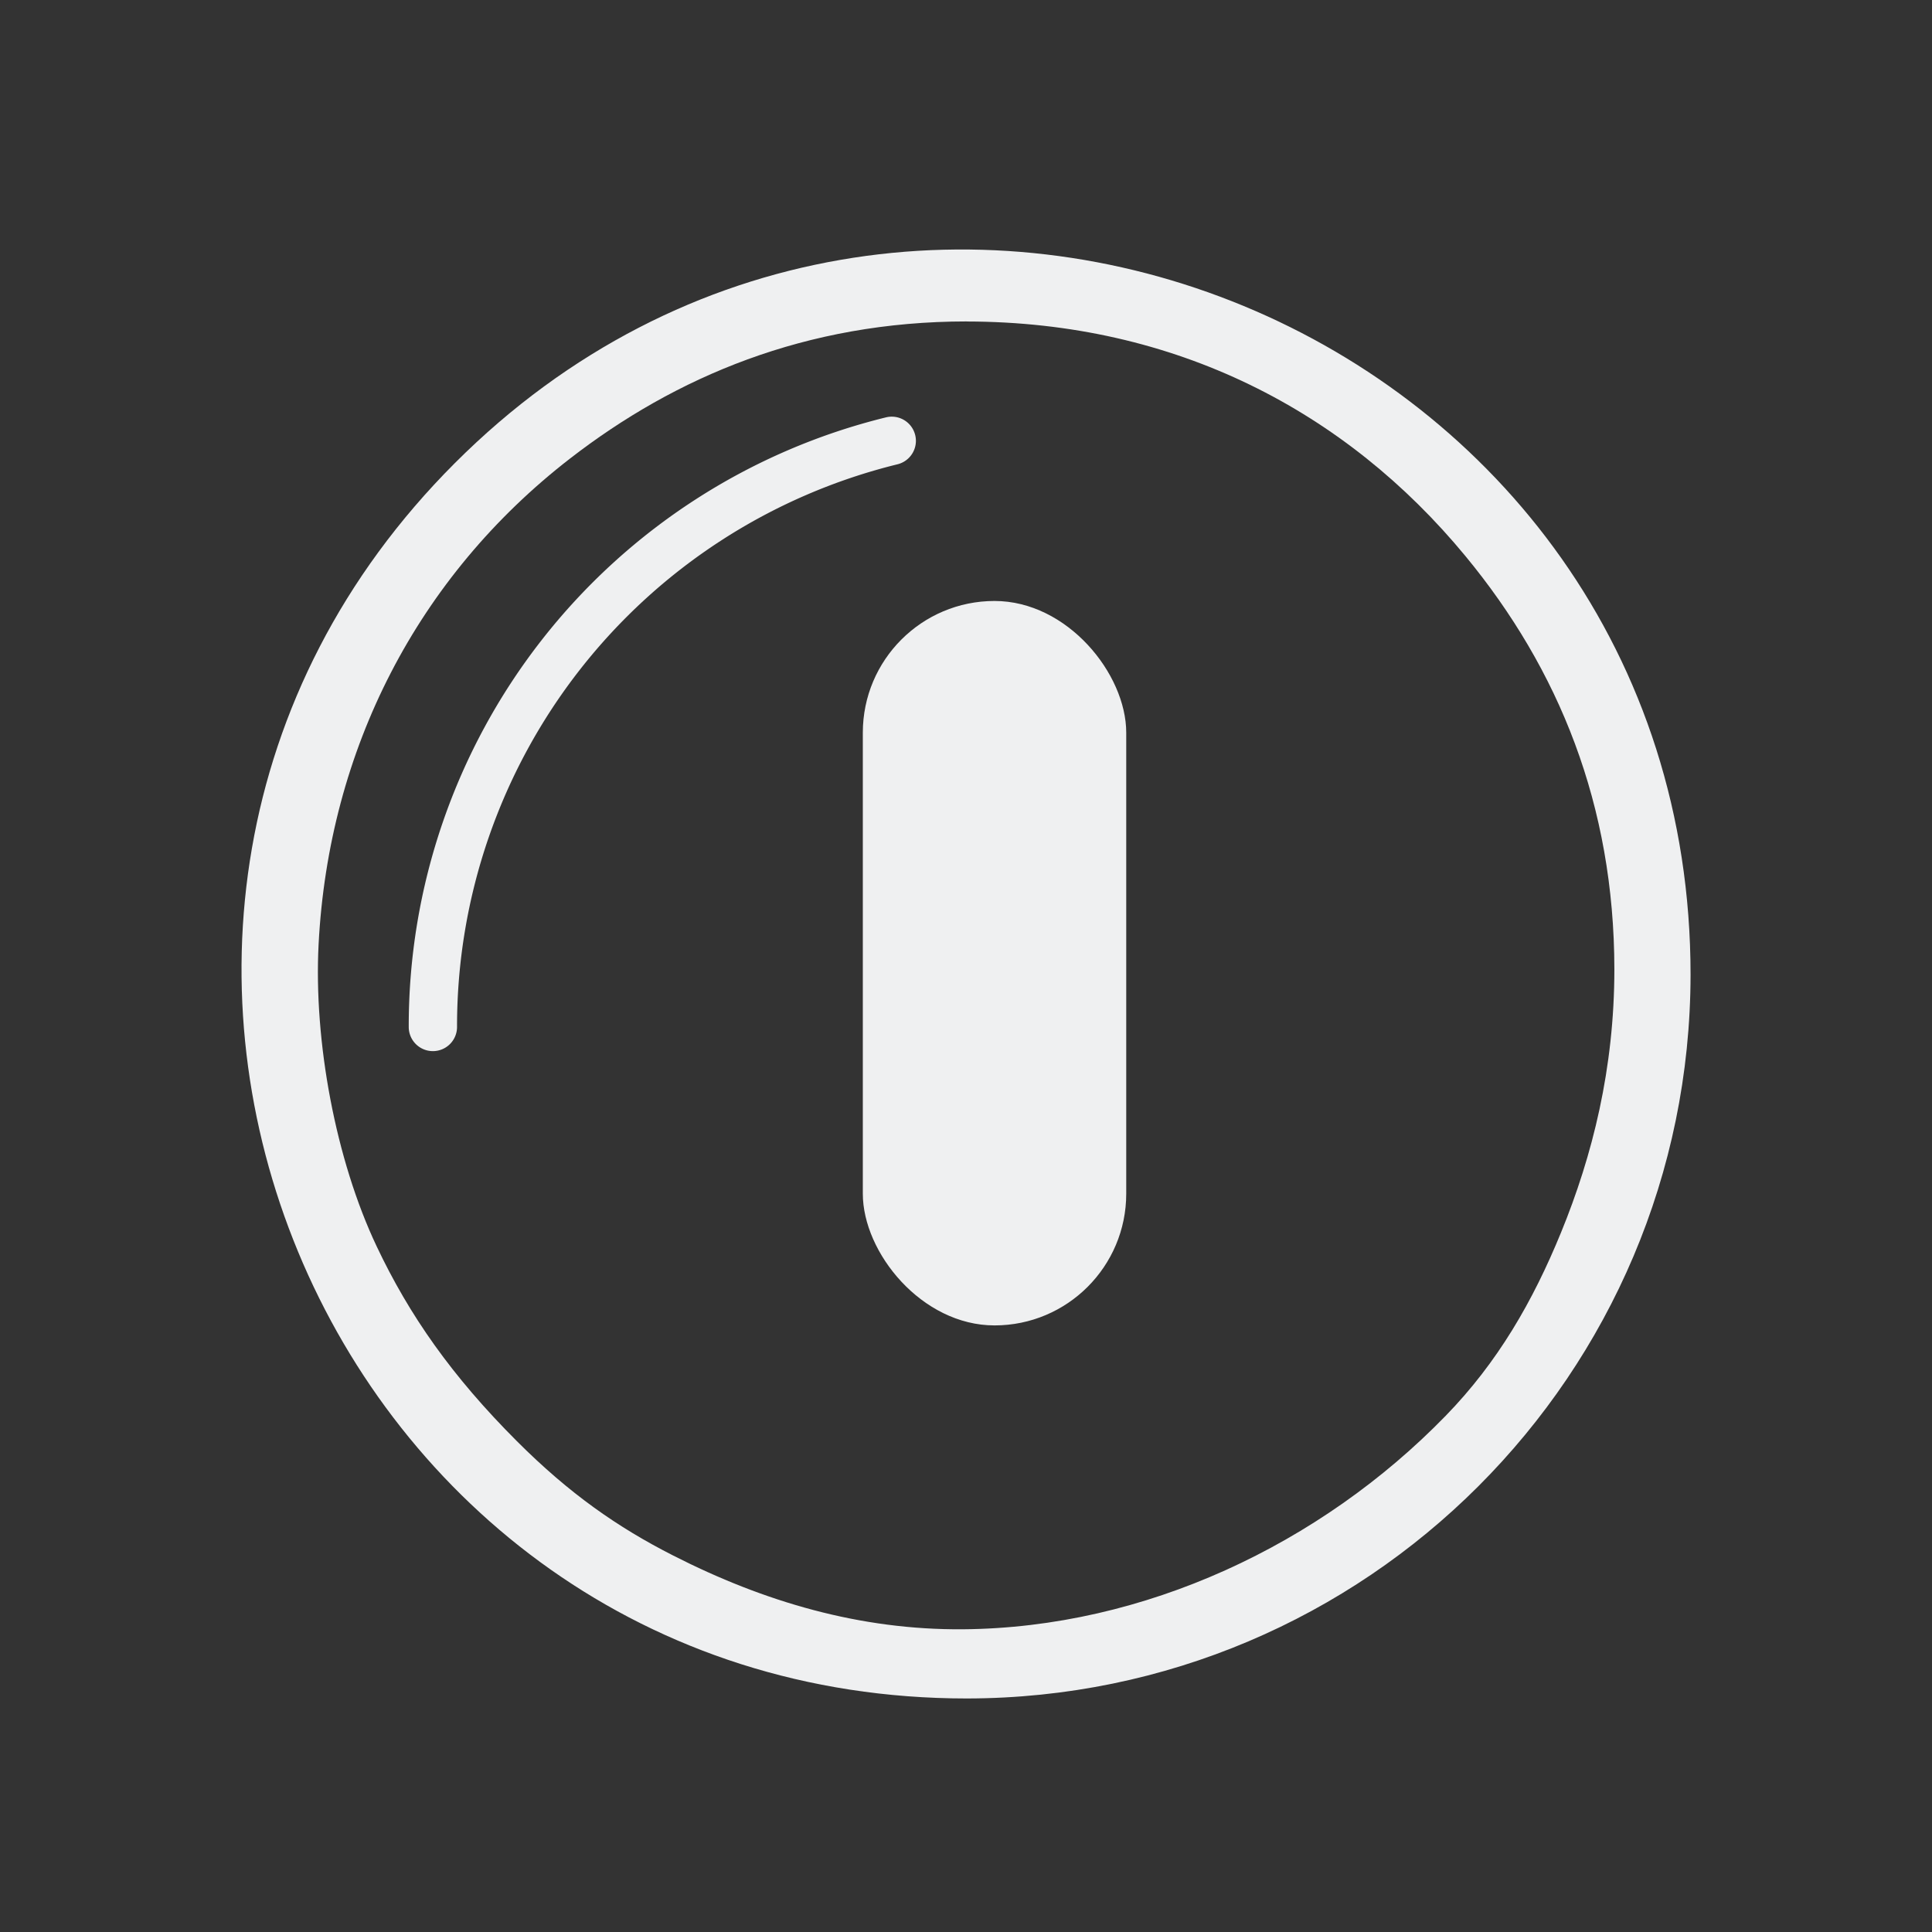 <?xml version="1.0" encoding="UTF-8" standalone="no"?>
<svg
   xmlns:dc="http://purl.org/dc/elements/1.1/"
   xmlns:cc="http://creativecommons.org/ns#"
   xmlns:rdf="http://www.w3.org/1999/02/22-rdf-syntax-ns#"
   xmlns:svg="http://www.w3.org/2000/svg"
   xmlns="http://www.w3.org/2000/svg"
   xmlns:sodipodi="http://sodipodi.sourceforge.net/DTD/sodipodi-0.dtd"
   xmlns:inkscape="http://www.inkscape.org/namespaces/inkscape"
   inkscape:version="1.0.2 (e86c870879, 2021-01-15)"
   sodipodi:docname="system-shutdown.svg"
   id="svg6"
   version="1.1"
   viewBox="0 0 32 32">
  <rect x="0" y="0" width="32" height="32" fill="#333333" stroke="none"/>
  <sodipodi:namedview
     inkscape:document-rotation="0"
     inkscape:lockguides="false"
     inkscape:current-layer="svg6"
     inkscape:window-maximized="1"
     inkscape:window-y="0"
     inkscape:window-x="0"
     inkscape:cy="8.0741128"
     inkscape:cx="28.307044"
     inkscape:zoom="7.0912495"
     showgrid="false"
     id="namedview8"
     inkscape:window-height="1005"
     inkscape:window-width="1920"
     inkscape:pageshadow="2"
     inkscape:pageopacity="0"
     guidetolerance="10"
     gridtolerance="10"
     objecttolerance="10"
     borderopacity="1"
     bordercolor="#666666"
     pagecolor="#ffffff" />
  <defs
     id="defs3051">
    <style
       id="current-color-scheme"
       type="text/css">
      .ColorScheme-Text {
        color:#eff0f1;
      }
      </style>
  </defs>
  <g
     id="g887" />
  <g
     id="g843">
    <path
       d="m 7.17,17.41 a 0.4,0.4 0 0 1 -0.4,-0.4 10.381,10.381 0 0 1 7.904,-10.097 0.4,0.4 0 1 1 0.192,0.777 9.584,9.584 0 0 0 -7.296,9.32 0.4,0.4 0 0 1 -0.4,0.4 z"
       id="path6-2"
       style="fill:#eff0f1;fill-opacity:1;stroke-width:0.4" />
    <rect
       x="-18.654"
       y="-21.953"
       width="4.363"
       height="11.999"
       rx="2.182"
       ry="2.182"
       transform="scale(-1)"
       id="rect4-2"
       style="fill:#eff0f1;fill-opacity:1;stroke-width:0.545" />
    <path
       d="M 16.012,28.132 C 5.331,28.132 -0.016,15.219 7.536,7.668 15.088,0.116 28.001,5.463 28.001,16.144 c -0.007,6.618 -5.37,11.981 -11.988,11.988 z m 0,-22.808 c -2.668,0 -4.826,0.92 -6.572,2.272 -2.523,1.954 -3.996,4.817 -4.163,8.044 -0.083,1.607 0.282,3.569 0.962,5.004 0.54,1.141 1.244,2.148 2.323,3.227 0.87,0.87 1.667,1.425 2.585,1.892 1.511,0.77 3.099,1.236 4.802,1.223 3.005,-0.024 5.925,-1.406 7.996,-3.536 0.861,-0.885 1.442,-1.891 1.911,-3.037 0.52,-1.27 0.883,-2.714 0.883,-4.361 -0.003,-2.715 -0.918,-4.966 -2.468,-6.843 -1.976,-2.394 -4.798,-3.88 -8.26,-3.884 z"
       id="path2-7-5-53-5-0"
       style="fill:#eff0f1;fill-opacity:1;stroke-width:0.4"
       sodipodi:nodetypes="cscccsssssssscsc" />
  </g>
</svg>
